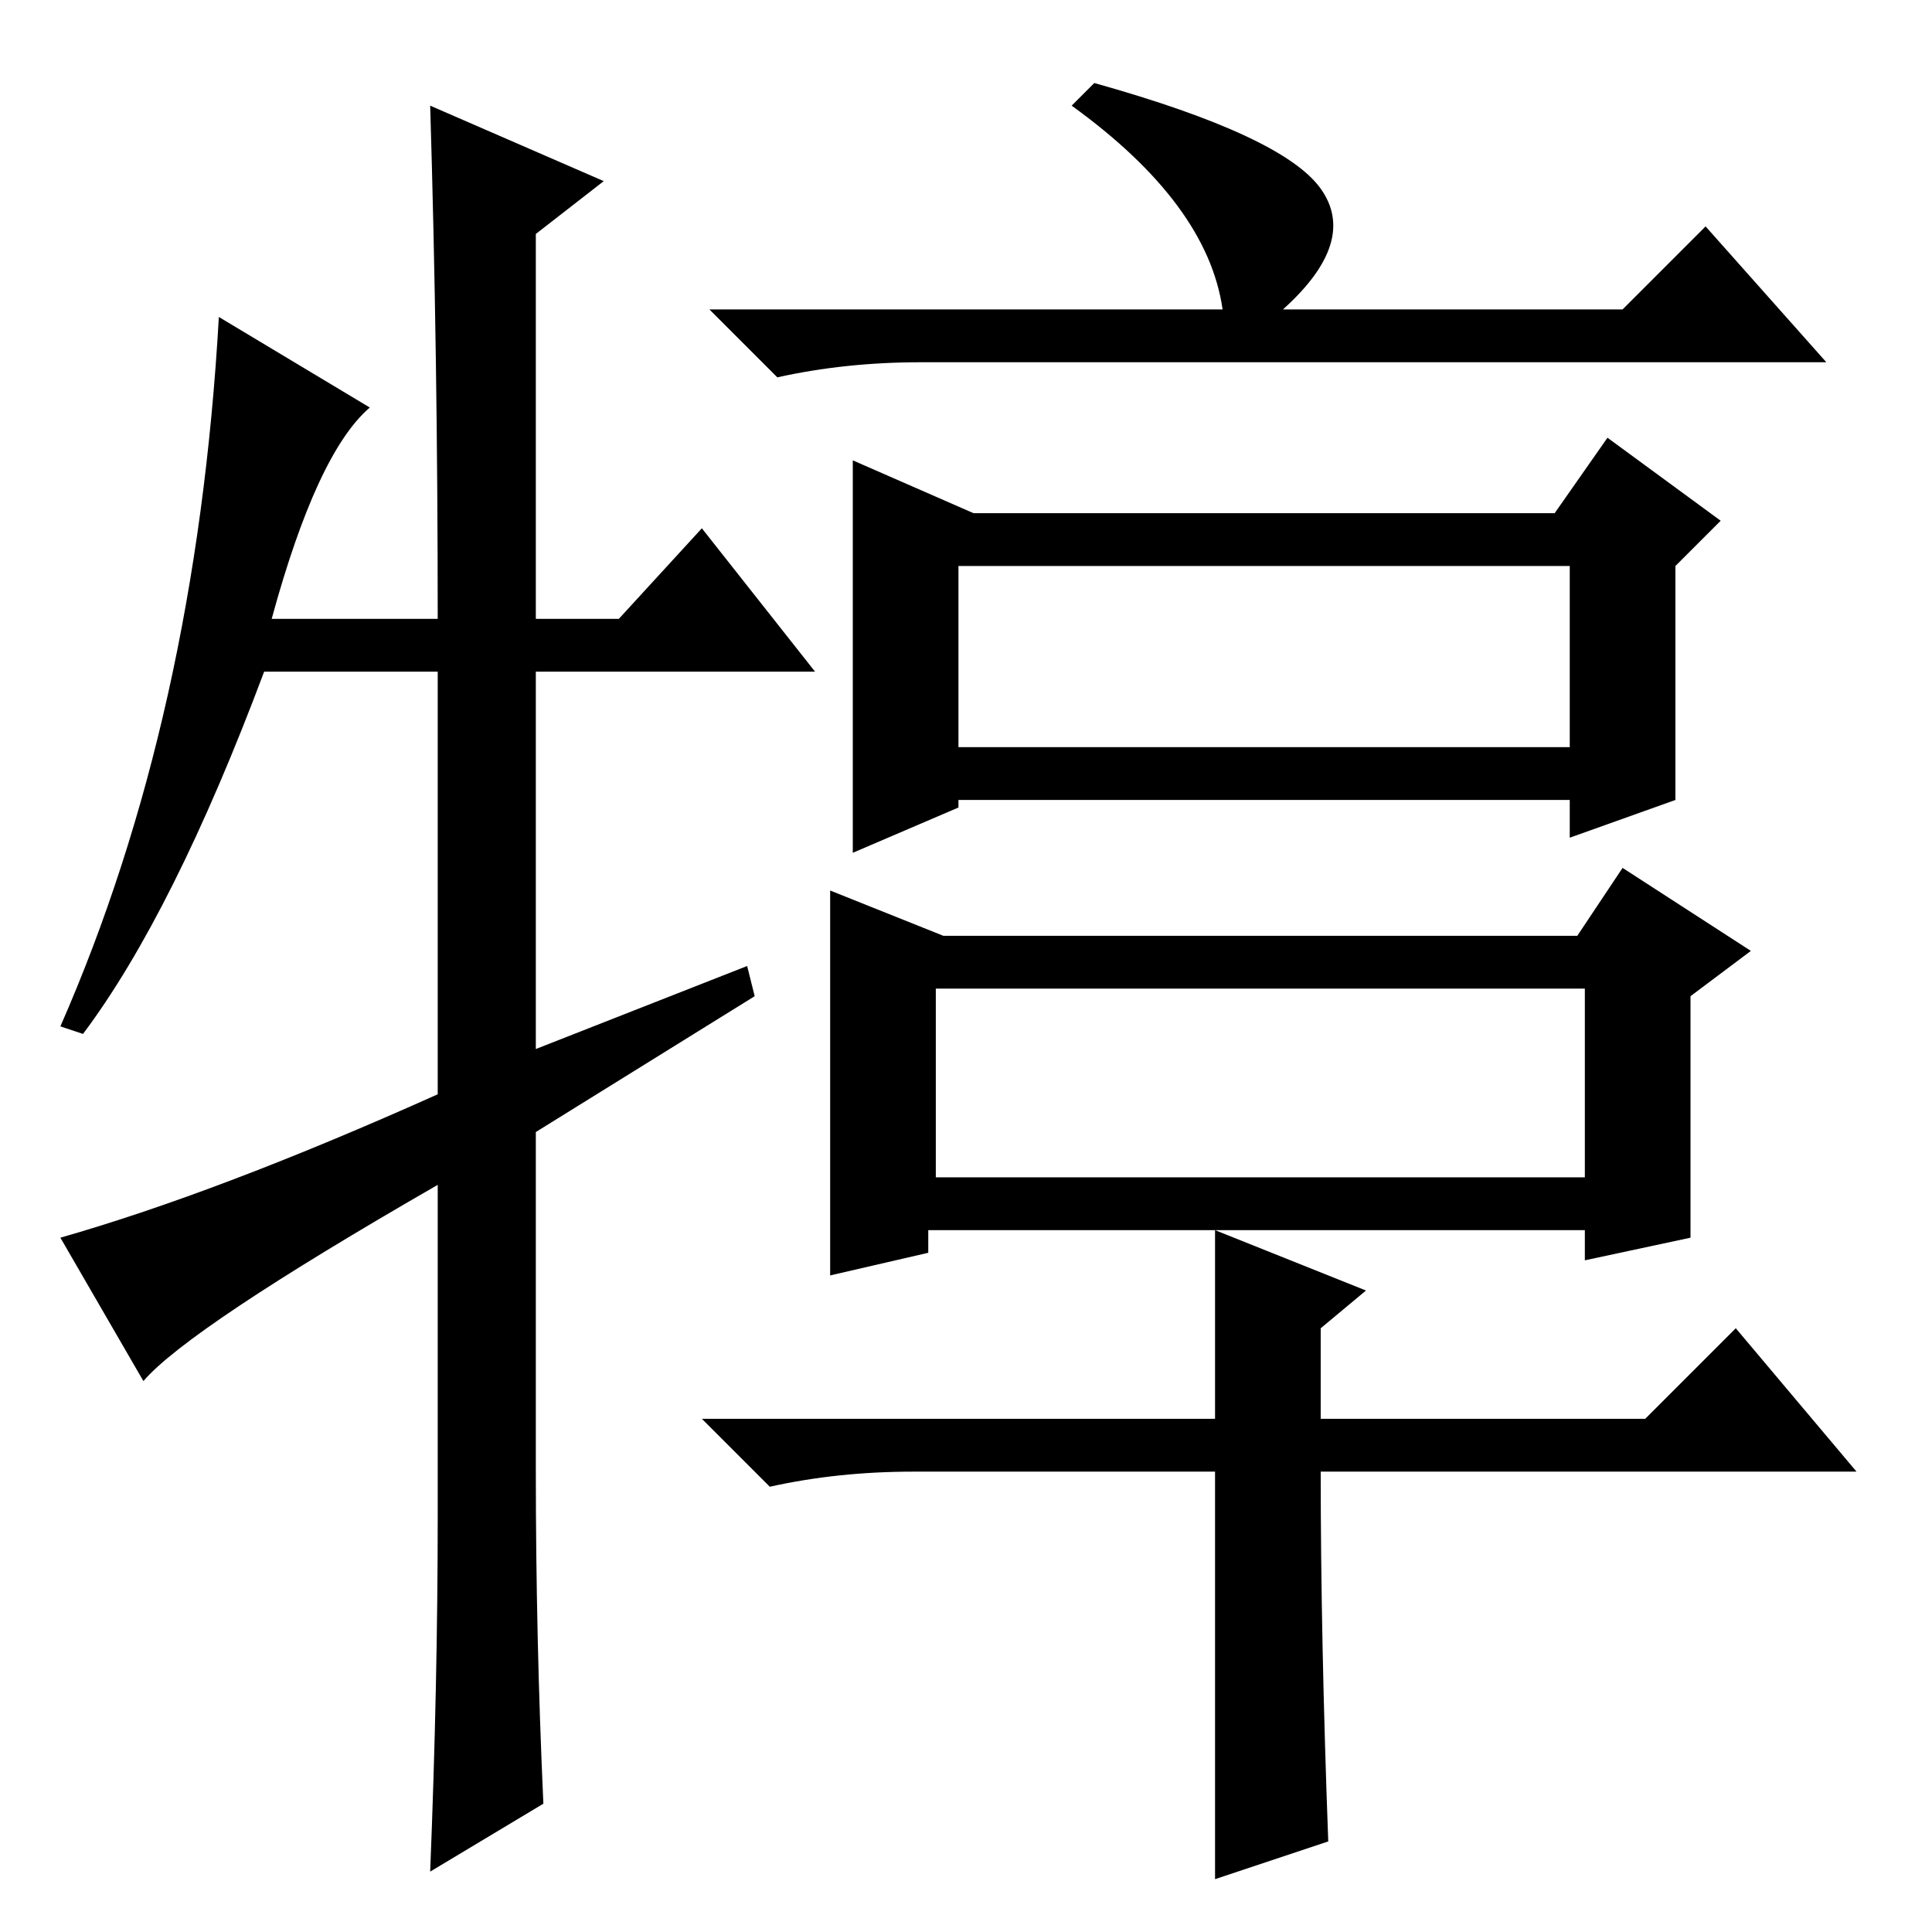 <?xml version="1.0" standalone="no"?>
<!DOCTYPE svg PUBLIC "-//W3C//DTD SVG 1.1//EN" "http://www.w3.org/Graphics/SVG/1.1/DTD/svg11.dtd" >
<svg xmlns="http://www.w3.org/2000/svg" xmlns:xlink="http://www.w3.org/1999/xlink" version="1.1" viewBox="0 -36 256 256">
  <g transform="matrix(1 0 0 -1 0 220)">
   <path fill="currentColor"
d="M162 215q-2 14 -20 27l3 3q25 -7 30 -14t-5 -16h45l11 11l16 -18h-120q-10 0 -19 -2l-9 9h68zM113 195l16 -7h77l7 10l15 -11l-6 -6v-31l-14 -5v5h-81v-1l-14 -6v52zM127 157h81v24h-81v-24zM110 138l15 -6h84l6 9l17 -11l-8 -6v-32l-14 -3v4h-87v-3l-13 -3v51zM124 100
h86v25h-86v-25zM93 186l15 -19h-37v-50l28 11l1 -4l-29 -18v-45q0 -22 1 -44l-15 -9q1 25 1 47v44q-33 -19 -39 -26l-11 19q21 6 50 19v56h-23q-12 -32 -24 -48l-3 1q18 41 21 94l20 -12q-7 -6 -13 -28h22q0 35 -1 68l23 -10l-9 -7v-51h11zM161 93l20 -8l-6 -5v-12h43l12 12
l16 -19h-71q0 -22 1 -49l-15 -5v54h-40q-10 0 -19 -2l-9 9h68v25z" />
  </g>

</svg>
